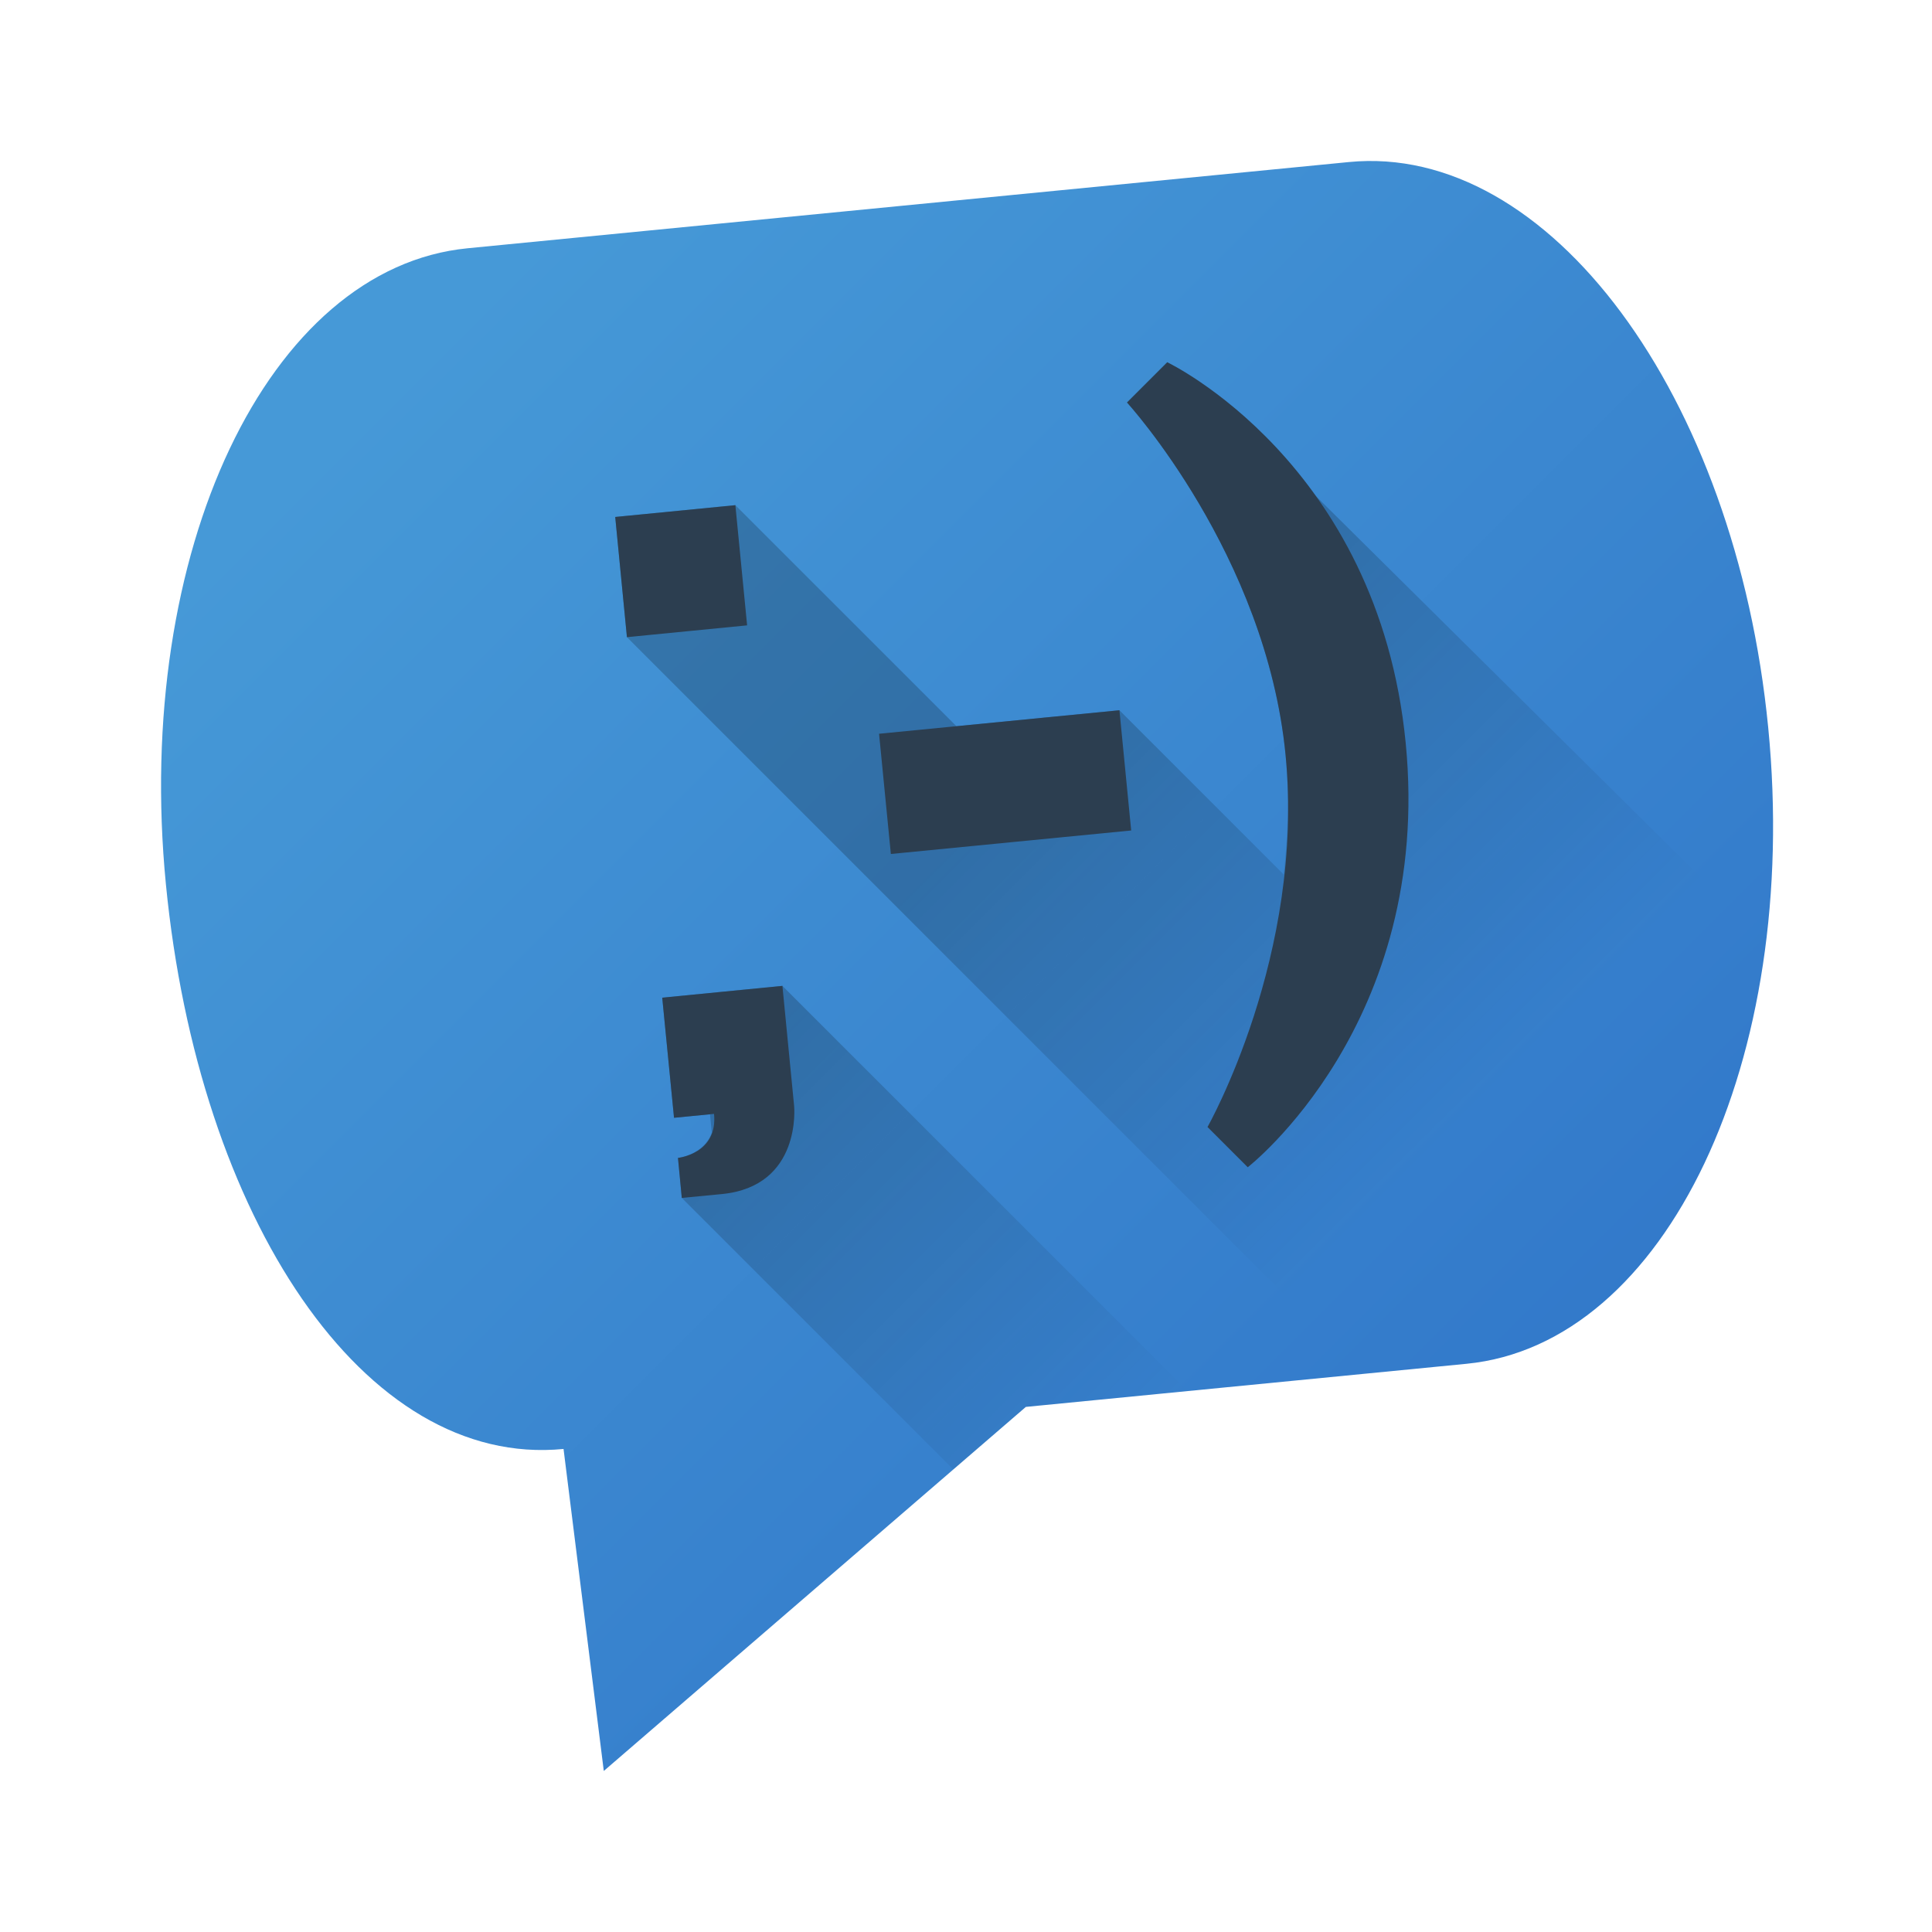 <?xml version="1.0" encoding="UTF-8" standalone="no"?>
<!-- Created with Inkscape (http://www.inkscape.org/) -->

<svg
   xmlns:dc="http://purl.org/dc/elements/1.1/"
   xmlns:cc="http://creativecommons.org/ns#"
   xmlns:rdf="http://www.w3.org/1999/02/22-rdf-syntax-ns#"
   xmlns:svg="http://www.w3.org/2000/svg"
   xmlns="http://www.w3.org/2000/svg"
   xmlns:xlink="http://www.w3.org/1999/xlink"
   xmlns:sodipodi="http://sodipodi.sourceforge.net/DTD/sodipodi-0.dtd"
   xmlns:inkscape="http://www.inkscape.org/namespaces/inkscape"
   width="48"
   height="48"
   id="svg5453"
   version="1.1"
   inkscape:version="0.91 r13725"
   sodipodi:docname="kopete.svg">
  <defs
     id="defs5455">
    <linearGradient
       inkscape:collect="always"
       id="linearGradient4283">
      <stop
         style="stop-color:#000000;stop-opacity:1;"
         offset="0"
         id="stop4285" />
      <stop
         style="stop-color:#000000;stop-opacity:0;"
         offset="1"
         id="stop4287" />
    </linearGradient>
    <linearGradient
       inkscape:collect="always"
       xlink:href="#linearGradient4283"
       id="linearGradient4289"
       x1="23.719"
       y1="20.985"
       x2="33.466"
       y2="30.733"
       gradientUnits="userSpaceOnUse" />
    <linearGradient
       inkscape:collect="always"
       xlink:href="#linearGradient4214"
       id="linearGradient4297"
       x1="422.046"
       y1="543.798"
       x2="390.821"
       y2="512.574"
       gradientUnits="userSpaceOnUse" />
    <linearGradient
       id="linearGradient4214"
       inkscape:collect="always">
      <stop
         id="stop4216"
         offset="0"
         style="stop-color:#2f74c8;stop-opacity:1" />
      <stop
         id="stop4218"
         offset="1"
         style="stop-color:#4699d7;stop-opacity:1" />
    </linearGradient>
  </defs>
  <sodipodi:namedview
     id="base"
     pagecolor="#ffffff"
     bordercolor="#666666"
     borderopacity="1.0"
     inkscape:pageopacity="0"
     inkscape:pageshadow="2"
     inkscape:zoom="16"
     inkscape:cx="29.990121"
     inkscape:cy="23.468907"
     inkscape:document-units="px"
     inkscape:current-layer="layer1"
     showgrid="false"
     fit-margin-top="0"
     fit-margin-left="0"
     fit-margin-right="0"
     fit-margin-bottom="0"
     inkscape:window-width="2560"
     inkscape:window-height="1508"
     inkscape:window-x="0"
     inkscape:window-y="0"
     inkscape:window-maximized="1"
     inkscape:showpageshadow="false"
     borderlayer="true"
     showguides="true"
     inkscape:snap-bbox="true"
     inkscape:object-nodes="true"
     inkscape:bbox-nodes="true"
     inkscape:object-paths="false">
    <inkscape:grid
       type="xygrid"
       id="grid4063" />
    <sodipodi:guide
       position="1.1650391e-05,48"
       orientation="4,0"
       id="guide4146" />
    <sodipodi:guide
       position="48,44"
       orientation="-4,0"
       id="guide4150" />
    <sodipodi:guide
       position="48,48"
       orientation="0,-48"
       id="guide4152" />
    <sodipodi:guide
       position="1.1650391e-05,4"
       orientation="4,0"
       id="guide4154" />
    <sodipodi:guide
       position="1.1650391e-05,2.6367188e-05"
       orientation="0,48"
       id="guide4156" />
    <sodipodi:guide
       position="48,2.6367188e-05"
       orientation="-4,0"
       id="guide4158" />
    <sodipodi:guide
       position="48,4"
       orientation="0,-48"
       id="guide4160" />
    <sodipodi:guide
       position="48,48"
       orientation="0,-4"
       id="guide4162" />
    <sodipodi:guide
       position="44,48"
       orientation="48,0"
       id="guide4164" />
    <sodipodi:guide
       position="44,2.6367188e-05"
       orientation="0,4"
       id="guide4166" />
    <sodipodi:guide
       position="48,2.6367188e-05"
       orientation="-48,0"
       id="guide4168" />
    <sodipodi:guide
       position="4,48"
       orientation="0,-4"
       id="guide4170" />
    <sodipodi:guide
       position="4.2167969e-05,48"
       orientation="48,0"
       id="guide4172" />
    <sodipodi:guide
       position="4.2167969e-05,2.6367188e-05"
       orientation="0,4"
       id="guide4174" />
    <sodipodi:guide
       position="4,7"
       orientation="-48,0"
       id="guide4176" />
    <sodipodi:guide
       position="4,44"
       orientation="30,0"
       id="guide4437" />
    <sodipodi:guide
       position="4,14"
       orientation="0,40"
       id="guide4439" />
    <sodipodi:guide
       position="44,14"
       orientation="-30,0"
       id="guide4441" />
    <sodipodi:guide
       position="44,44"
       orientation="0,-40"
       id="guide4443" />
  </sodipodi:namedview>
  <g
     inkscape:label="Capa 1"
     inkscape:groupmode="layer"
     id="layer1"
     transform="translate(-384.571,-499.798)">
    <path
       style="fill:url(#linearGradient4297);fill-opacity:1;fill-rule:evenodd;stroke:none;stroke-width:1px;stroke-linecap:butt;stroke-linejoin:miter;stroke-opacity:1"
       d="m 418.084,503.824 c 4.962,-0.486 9.609,5.782 10.418,14.052 0.809,8.271 -2.534,15.32 -7.496,15.805 l -10.948,1.071 -10.486,9.045 -1,-8 c -4.962,0.486 -9.07,-5.755 -9.879,-14.026 -0.809,-8.271 2.534,-15.32 7.496,-15.805 z"
       id="path4445"
       inkscape:connector-curvature="0"
       sodipodi:nodetypes="ssscccsss" />
    <path
       style="opacity:0.2;fill:url(#linearGradient4289);fill-opacity:1;stroke:none;stroke-width:2;stroke-linecap:round;stroke-linejoin:round;stroke-miterlimit:4;stroke-dasharray:none;stroke-opacity:1"
       d="M 29 9 L 28 10 C 28 10 31.453 13.774 31.939 18.75 C 32.041 19.788 31.996 20.782 31.893 21.727 L 27.812 17.646 L 23.762 18.043 L 18.27 12.551 L 15.285 12.844 L 15.576 15.83 L 33.881 34.135 L 36.434 33.885 C 40.282 33.508 43.148 29.176 43.867 23.396 L 30.92 10.568 C 30.438 10.091 29 9 29 9 z M 19.439 24.494 L 16.453 24.787 L 16.746 27.771 L 17.639 27.684 L 17.684 28.141 C 17.488 28.695 16.844 28.768 16.844 28.768 L 16.939 29.762 L 23.686 36.508 L 25.486 34.955 L 29.508 34.562 L 19.439 24.494 z "
       transform="translate(384.571,499.798)"
       id="rect4187-9" />
    <path
       style="opacity:1;fill:#2c3e50;fill-opacity:1;stroke:none;stroke-width:2;stroke-linecap:round;stroke-linejoin:round;stroke-miterlimit:4;stroke-dasharray:none;stroke-opacity:1"
       d="M 29 9 L 28 10 C 28 10 31.453 13.774 31.939 18.75 C 32.426 23.726 30 28 30 28 L 31 29 C 31 29 35.606 25.424 34.924 18.457 C 34.242 11.49 29 9 29 9 z M 18.27 12.551 L 15.285 12.844 L 15.576 15.83 L 18.562 15.537 L 18.27 12.551 z M 27.812 17.646 L 21.84 18.23 L 22.133 21.217 L 28.104 20.633 L 27.812 17.646 z M 19.439 24.494 L 16.453 24.787 L 16.746 27.771 L 17.74 27.674 C 17.838 28.669 16.844 28.768 16.844 28.768 L 16.939 29.762 L 17.936 29.666 C 19.926 29.471 19.73 27.48 19.73 27.48 L 19.439 24.494 z "
       transform="translate(384.571,499.798)"
       id="rect4187" />
  </g>
</svg>
